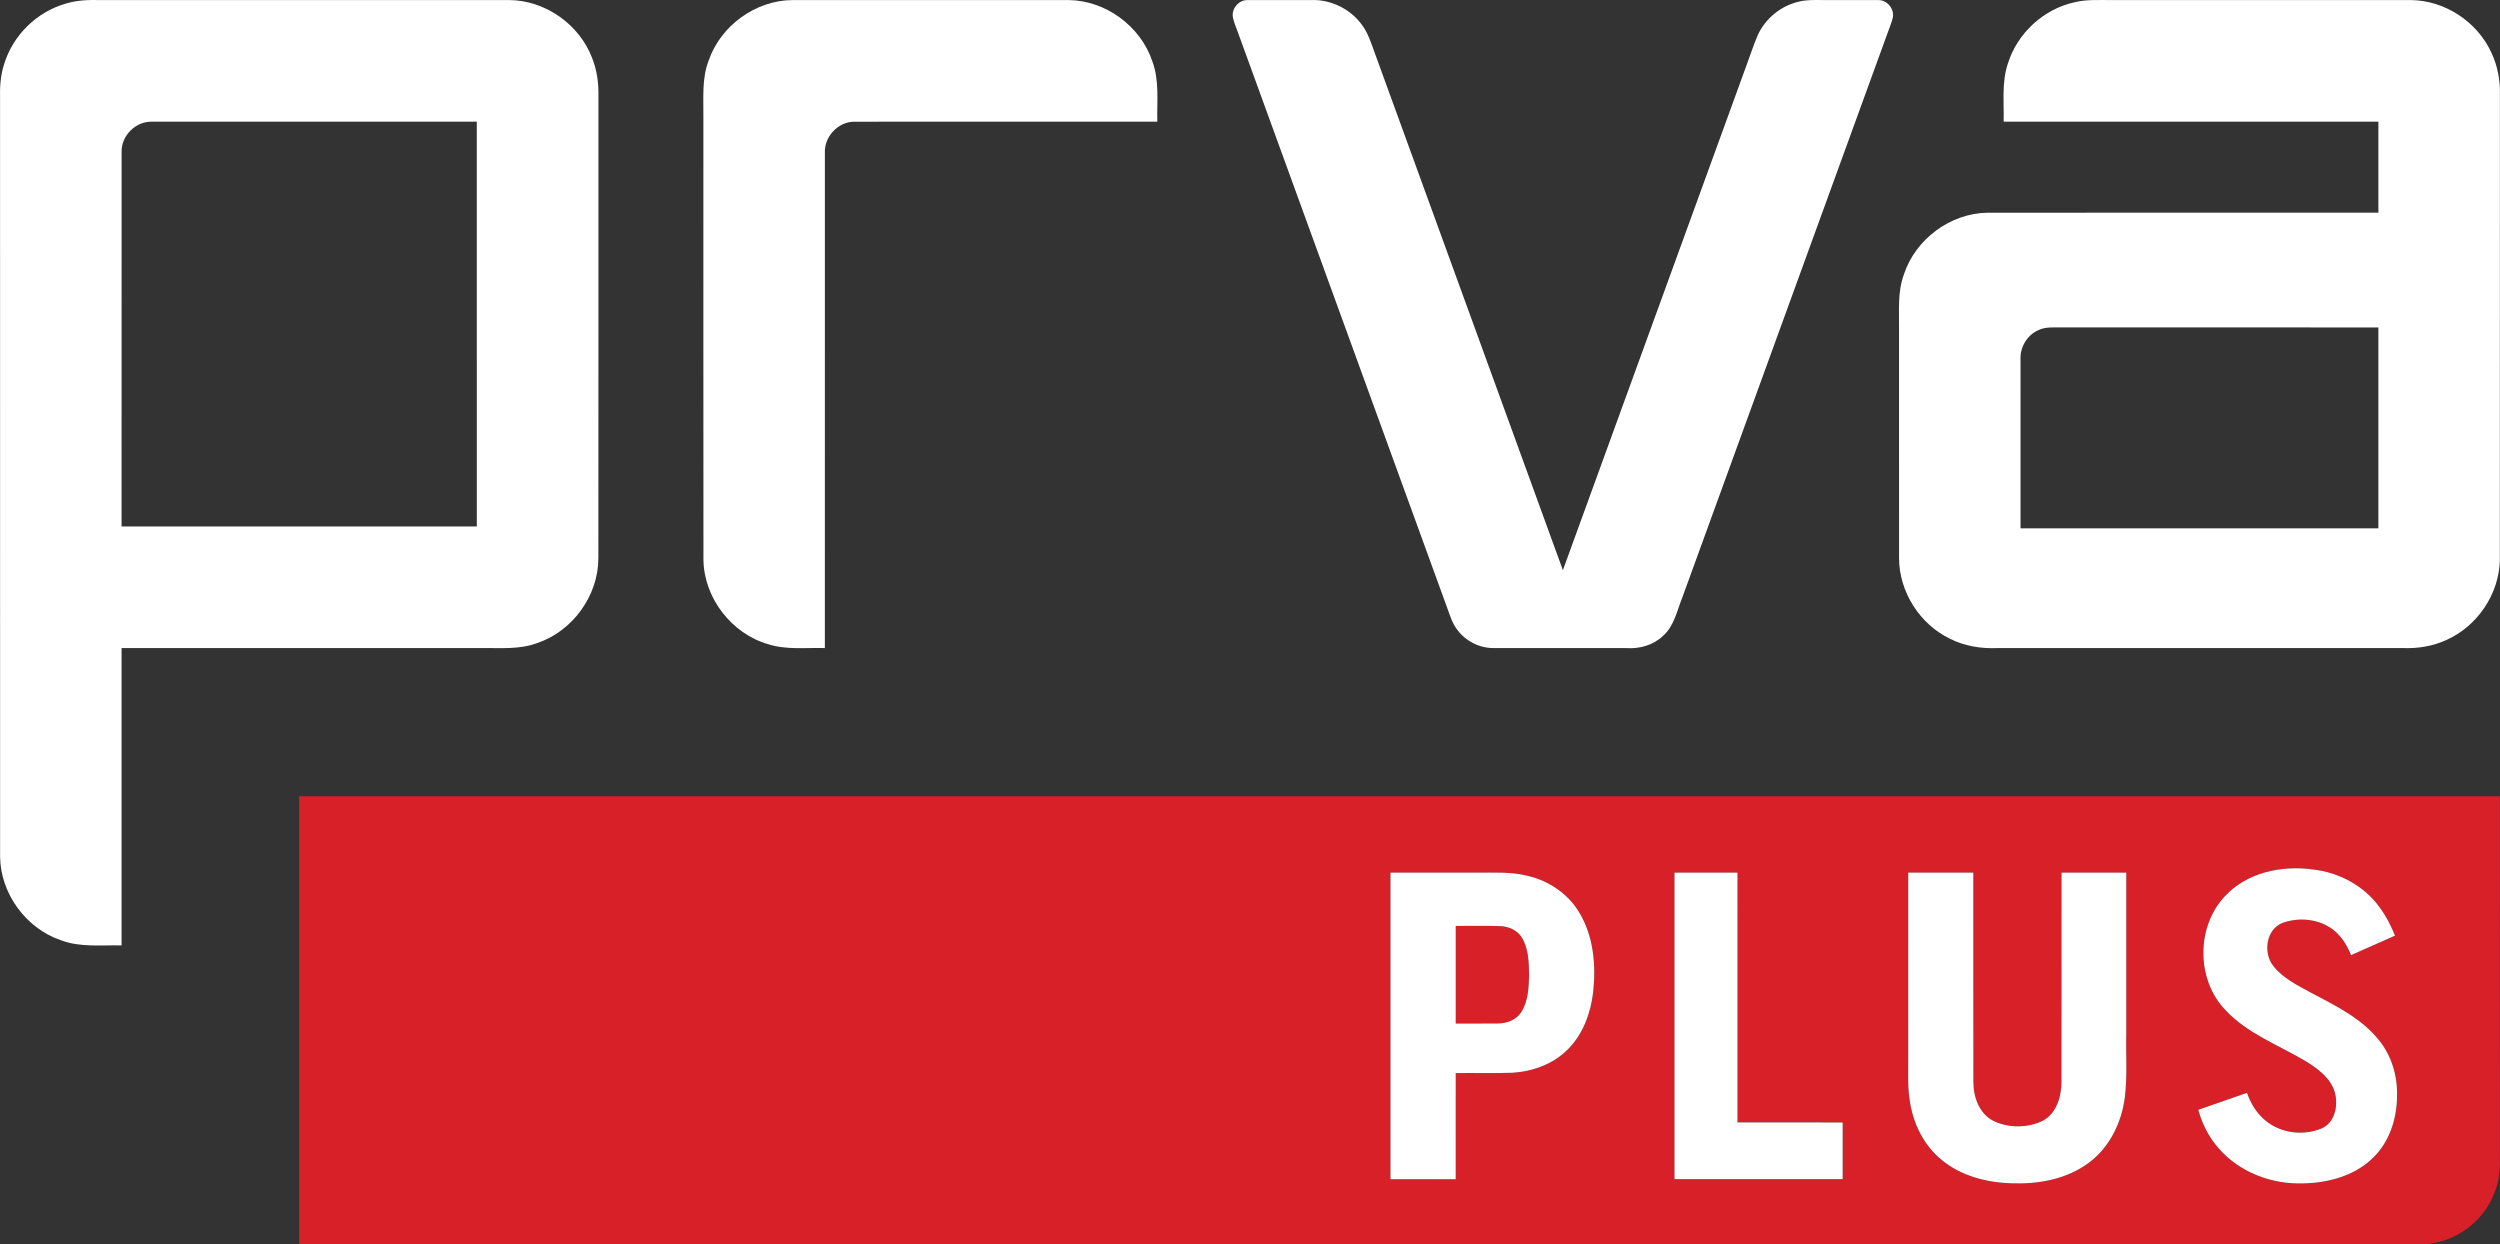 <svg width="1322.1pt" height="658.06pt" version="1.1" viewBox="0 0 1322.1 658.06" xmlns="http://www.w3.org/2000/svg">
 <rect x="0" y="0" width="1322.1" height="658.06" fill="#333333" stroke="none"/>
 <g transform="translate(-297.96 -210.97)" fill="#fff">
  <path d="m332.99 212.81c5.81-1.77 11.94-1.94 17.96-1.81 72.05 0.01 144.09-0.01 216.13 0 19.14 0.04 37.32 12.86 44.05 30.73 2.42 6.1 3.38 12.69 3.31 19.23-0.03 81.69 0.05 163.38-0.04 245.07 0.06 19.86-13.58 38.73-32.39 45.02-9.29 3.52-19.32 2.51-29.02 2.64-63.58 0-127.16-0.01-190.74 0.01 0 52.41 0.01 104.82 0 157.24-10.79-0.25-21.98 1.17-32.3-2.81-18.36-6.33-31.74-24.69-31.94-44.15-0.03-133.67 0.01-267.34-0.02-401.01-0.16-6.04 0.24-12.15 2.11-17.93 4.6-15.38 17.42-27.95 32.89-32.23m29.28 78.18c-0.05 66.12-0.01 132.25-0.02 198.38 62.62 0.01 125.24 0.01 187.87 0 0-71.35 0.01-142.7-0.01-214.05-57.38 0-114.77-0.03-172.15 0.01-8.32-0.08-15.74 7.35-15.69 15.66z"/>
  <path d="m672.76 242.91c6.36-18.38 24.76-31.77 44.25-31.9 48.66-0.02 97.32-0.02 145.99 0 19.66 0.15 38.18 13.82 44.38 32.43 3.79 10.21 2.35 21.23 2.61 31.87-53.34 0.02-106.69-0.02-160.03 0.02-8.72-0.13-16.25 7.95-15.77 16.6-0.01 87.25 0.01 174.51-0.01 261.76-10-0.3-20.29 1.07-29.99-2.04-19.38-5.59-33.93-24.45-34.22-44.65-0.08-78-0.01-155.99-0.03-233.99 0.13-10.07-0.92-20.5 2.82-30.1z"/>
  <path d="m949.94 220.03c-0.76-4.58 3.25-9.24 7.93-9.01 11.36-0.07 22.72 0.01 34.08-0.03 9.91-0.19 19.72 4.59 25.75 12.46 3.8 4.71 5.46 10.62 7.54 16.21 33.08 90.94 66.13 181.9 99.24 272.84 32.44-89.24 64.9-178.48 97.36-267.71 1.91-5.07 3.54-10.25 5.68-15.22 3.98-8.73 12.11-15.42 21.44-17.65 3.92-1.07 8.02-0.94 12.05-0.93 10.01 0.05 20.03-0.05 30.04 0.03 4.71-0.24 8.77 4.5 7.93 9.11-0.54 2.59-1.63 5.01-2.5 7.49-36.25 99.69-72.5 199.37-108.75 299.06-2.88 7.12-4.34 15.38-10.41 20.67-5.14 4.88-12.41 6.84-19.37 6.36-23.32-0.05-46.65-0.01-69.98-0.02-7.44 0.09-14.76-3.55-19.22-9.49-2.86-3.63-4.1-8.14-5.68-12.39-36.88-101.41-73.75-202.81-110.63-304.22-0.89-2.5-1.99-4.95-2.5-7.56z"/>
  <path d="m1395 212.19c6.54-1.64 13.33-1.12 20.01-1.19 52.68 0.01 105.36-0.02 158.04 0.01 17.86 0.2 34.9 11.44 42.37 27.62 3.31 6.94 4.8 14.68 4.6 22.36-0.06 82.01 0.02 164.02-0.04 246.03-0.32 18.06-11.91 35.21-28.41 42.46-7.05 3.23-14.87 4.49-22.59 4.22-71.64-0.02-143.29-0.02-214.94 0-8.5 0.35-17.15-1.06-24.79-4.91-16.08-7.71-27.01-24.92-26.99-42.77-0.03-40.33 0-80.67-0.01-121 0.12-9.7-0.86-19.73 2.61-29.02 6.13-18.58 24.53-32.26 44.14-32.54 68.91-0.06 137.83 0 206.75-0.03v-48.11c-66.06-0.01-132.12 0-198.18-0.01 0.27-10.2-1.1-20.71 2.19-30.57 4.92-16.06 18.82-28.95 35.24-32.55m-19.32 173.49c-5.8 2.66-9.49 8.99-9.18 15.34 0.01 29.78-0.01 59.56 0.01 89.35 63.08 0 126.16 0.01 189.24 0v-106.24c-55.9-0.02-111.8 0.01-167.7-0.01-4.15 0.03-8.55-0.41-12.37 1.56z"/>
 </g>
 <g transform="translate(-297.96 -210.97)">
  <path d="m456.18 632.06c387.94-0.01 775.88 0 1163.8 0 0.01 63.98-0.02 127.97 0.01 191.95 0.26 7.15-1.03 14.4-4.19 20.85-6.86 14.64-22.64 24.55-38.84 24.15-373.6-0.03-747.2 0-1120.8-0.02 0.01-78.97 0-157.95 0-236.93m1018.1 53.18c-14.98 16.18-14.81 43.97 0.53 59.86 11.75 12.62 28.34 18.58 42.82 27.28 6.27 3.89 12.86 8.75 15.03 16.17 1.91 6.9 0.21 16.08-6.99 19.2-9.55 3.95-21.34 2.6-29.41-4-4.79-3.77-8.01-9.16-10.03-14.84-8.59 2.98-17.17 5.96-25.75 8.97 1.79 6.44 4.65 12.62 8.78 17.92 10.2 13.45 27.09 20.85 43.78 21 14.09 0.24 29.1-3.23 39.53-13.23 9.09-8.55 13.09-21.29 13.02-33.54 0.21-10.39-2.99-20.93-9.59-29.03-9.33-11.63-23.05-18.26-35.95-25.08-7.09-3.88-14.73-7.54-19.82-14.03-5.57-6.86-4-19.38 4.75-22.83 8.21-3 18.01-2.29 25.39 2.56 5.2 3.37 8.62 8.8 10.89 14.46 7.75-3.44 15.51-6.86 23.26-10.31-2.13-5.31-4.76-10.44-8.19-15.03-8.2-11.39-21.51-18.46-35.35-19.98-16.59-2.27-35.13 1.66-46.7 14.48m-440.96-12.81v162.13h34.5c0.01-18.7 0-37.41 0.01-56.11 10.03-0.12 20.08 0.2 30.11-0.17 10.65-0.7 21.4-4.57 29.04-12.23 8.04-7.92 12.15-19.01 13.49-30.04 1.65-14.57 0.3-30.24-7.6-42.95-5.9-9.62-15.92-16.31-26.84-18.87-8.82-2.32-18-1.67-27.01-1.76h-45.7m150.19 0.01v162.12c29.64 0.01 59.29 0.01 88.94 0-0.01-10 0-20 0-30-18.54-0.01-37.08 0.01-55.62-0.01-0.01-44.04 0.01-88.08-0.01-132.12-11.11 0.01-22.21-0.01-33.31 0.01m123.57-0.01c-0.02 33.2-0.01 66.39-0.01 99.58 0.06 7.35-0.37 14.76 0.98 22.03 1.85 11.56 7.43 22.75 16.59 30.24 10.36 8.64 24.08 12.11 37.35 12.49 13.98 0.46 28.69-2.16 40.18-10.59 11.28-8.09 17.78-21.47 19.49-35.02 1.34-11.01 0.48-22.12 0.73-33.17v-85.55c-11.42-0.02-22.84 0-34.25-0.01-0.03 36.83 0.03 73.66-0.03 110.49 0.05 8.01-2.63 17.22-10.36 21-7.92 3.61-17.65 3.64-25.51-0.13-7.62-3.79-10.74-12.74-10.69-20.78-0.09-36.86-0.01-73.71-0.04-110.57-11.48-0.01-22.96 0-34.43-0.01z" fill="#d82029"/>
  <path d="m1067.8 700.63c7.73 0.06 15.47-0.14 23.21 0.09 4.63 0.09 9.47 2.12 11.88 6.27 3.51 6.01 3.63 13.24 3.69 20.01-0.17 6.6-0.5 13.69-4.23 19.38-2.67 4.08-7.67 5.85-12.38 5.83-7.39 0.1-14.78 0-22.17 0.03-0.01-17.2-0.01-34.41 0-51.61z" fill="#d82029"/>
  <path d="m1474.3 685.24c11.57-12.82 30.11-16.75 46.7-14.48 13.84 1.52 27.15 8.59 35.35 19.98 3.43 4.59 6.06 9.72 8.19 15.03-7.75 3.45-15.51 6.87-23.26 10.31-2.27-5.66-5.69-11.09-10.89-14.46-7.38-4.85-17.18-5.56-25.39-2.56-8.75 3.45-10.32 15.97-4.75 22.83 5.09 6.49 12.73 10.15 19.82 14.03 12.9 6.82 26.62 13.45 35.95 25.08 6.6 8.1 9.8 18.64 9.59 29.03 0.07 12.25-3.93 24.99-13.02 33.54-10.43 10-25.44 13.47-39.53 13.23-16.69-0.15-33.58-7.55-43.78-21-4.13-5.3-6.99-11.48-8.78-17.92 8.58-3.01 17.16-5.99 25.75-8.97 2.02 5.68 5.24 11.07 10.03 14.84 8.07 6.6 19.86 7.95 29.41 4 7.2-3.12 8.9-12.3 6.99-19.2-2.17-7.42-8.76-12.28-15.03-16.17-14.48-8.7-31.07-14.66-42.82-27.28-15.34-15.89-15.51-43.68-0.53-59.86z" fill="#fff"/>
  <path d="m1033.3 672.43h45.7c9.01 0.09 18.19-0.56 27.01 1.76 10.92 2.56 20.94 9.25 26.84 18.87 7.9 12.71 9.25 28.38 7.6 42.95-1.34 11.03-5.45 22.12-13.49 30.04-7.64 7.66-18.39 11.53-29.04 12.23-10.03 0.37-20.08 0.05-30.11 0.17-0.01 18.7 0 37.41-0.01 56.11h-34.5v-162.13m34.51 28.2c-0.01 17.2-0.01 34.41 0 51.61 7.39-0.03 14.78 0.07 22.17-0.03 4.71 0.02 9.71-1.75 12.38-5.83 3.73-5.69 4.06-12.78 4.23-19.38-0.06-6.77-0.18-14-3.69-20.01-2.41-4.15-7.25-6.18-11.88-6.27-7.74-0.23-15.48-0.03-23.21-0.09z" fill="#fff"/>
  <path d="m1183.5 672.44c11.1-0.02 22.2 0 33.31-0.01 0.02 44.04 0 88.08 0.01 132.12 18.54 0.02 37.08 0 55.62 0.01 0 10-0.01 20 0 30-29.65 0.01-59.3 0.01-88.94 0v-162.12z" fill="#fff"/>
  <path d="m1307.1 672.43c11.47 0.01 22.95 0 34.43 0.01 0.03 36.86-0.05 73.71 0.04 110.57-0.05 8.04 3.07 16.99 10.69 20.78 7.86 3.77 17.59 3.74 25.51 0.13 7.73-3.78 10.41-12.99 10.36-21 0.06-36.83 0-73.66 0.03-110.49 11.41 0.01 22.83-0.01 34.25 0.01v85.55c-0.25 11.05 0.61 22.16-0.73 33.17-1.71 13.55-8.21 26.93-19.49 35.02-11.49 8.43-26.2 11.05-40.18 10.59-13.27-0.38-26.99-3.85-37.35-12.49-9.16-7.49-14.74-18.68-16.59-30.24-1.35-7.27-0.92-14.68-0.98-22.03 0-33.19-0.01-66.38 0.01-99.58z" fill="#fff"/>
 </g>
</svg>
